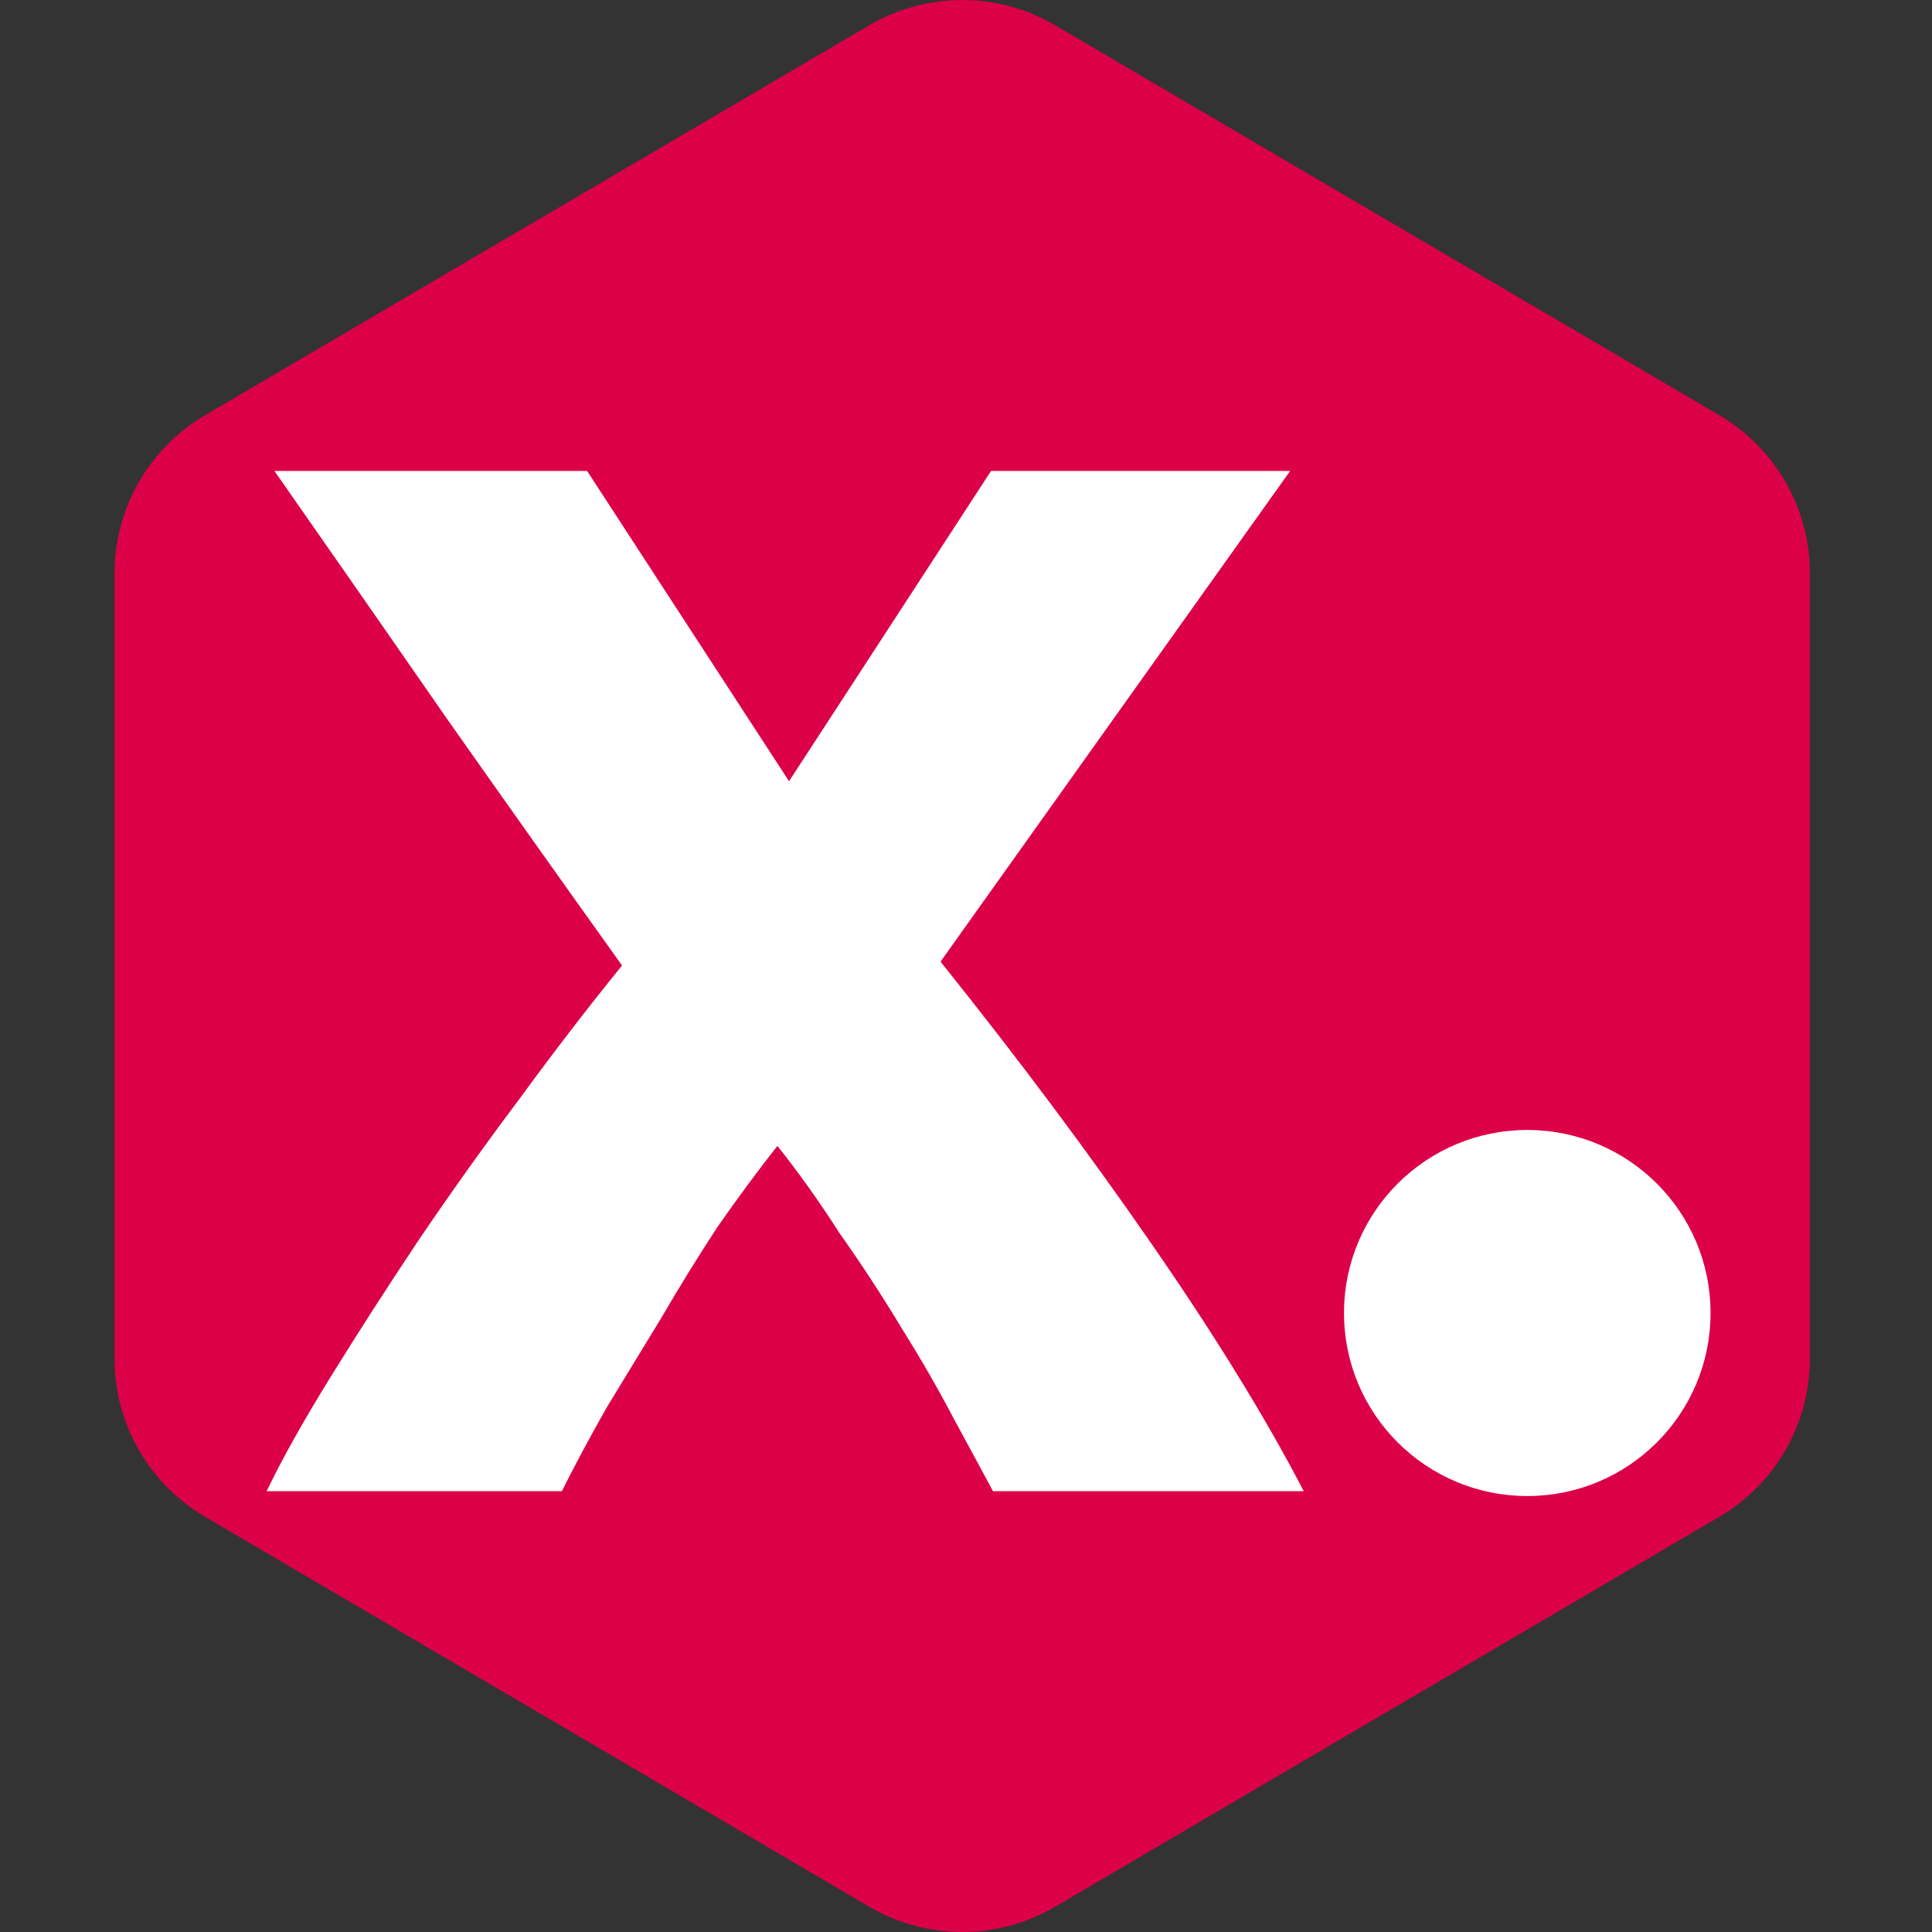<svg width="32" height="32" viewBox="0 0 32 32" fill="none" xmlns="http://www.w3.org/2000/svg">
    <rect x="0" y="0" width="32" height="32" fill="#333333" stroke="none"/>
    <path
        d="M14.399 0.418C15.348 -0.139 16.526 -0.139 17.475 0.418L28.479 6.878C29.407 7.423 29.977 8.417 29.977 9.492V22.508C29.977 23.583 29.407 24.577 28.479 25.122L17.475 31.582C16.526 32.139 15.348 32.139 14.399 31.582L3.395 25.122C2.467 24.577 1.897 23.583 1.897 22.508V9.492C1.897 8.417 2.467 7.423 3.395 6.878L14.399 0.418Z"
        fill="#DC0048" />
    <path
        d="M13.069 12.94L16.415 7.8H21.369L15.578 15.928C16.865 17.534 18.034 19.098 19.085 20.619C20.136 22.139 20.972 23.499 21.594 24.699H16.447C16.275 24.378 16.061 23.981 15.804 23.51C15.546 23.017 15.257 22.514 14.935 22C14.613 21.465 14.27 20.94 13.906 20.426C13.563 19.89 13.219 19.409 12.876 18.98C12.555 19.387 12.222 19.837 11.879 20.329C11.557 20.822 11.246 21.325 10.946 21.84C10.646 22.332 10.346 22.825 10.046 23.317C9.767 23.81 9.52 24.27 9.306 24.699H4.416C4.673 24.163 5.027 23.532 5.478 22.803C5.928 22.075 6.411 21.325 6.925 20.554C7.461 19.762 8.019 18.98 8.598 18.209C9.177 17.417 9.745 16.678 10.303 15.992C9.338 14.643 8.373 13.283 7.408 11.912C6.443 10.52 5.488 9.149 4.545 7.8H9.724L13.069 12.94Z"
        fill="white" />
    <path
        d="M28.332 21.747C28.332 23.422 26.973 24.779 25.297 24.779C23.62 24.779 22.261 23.422 22.261 21.747C22.261 20.073 23.62 18.716 25.297 18.716C26.973 18.716 28.332 20.073 28.332 21.747Z"
        fill="white" />
</svg>